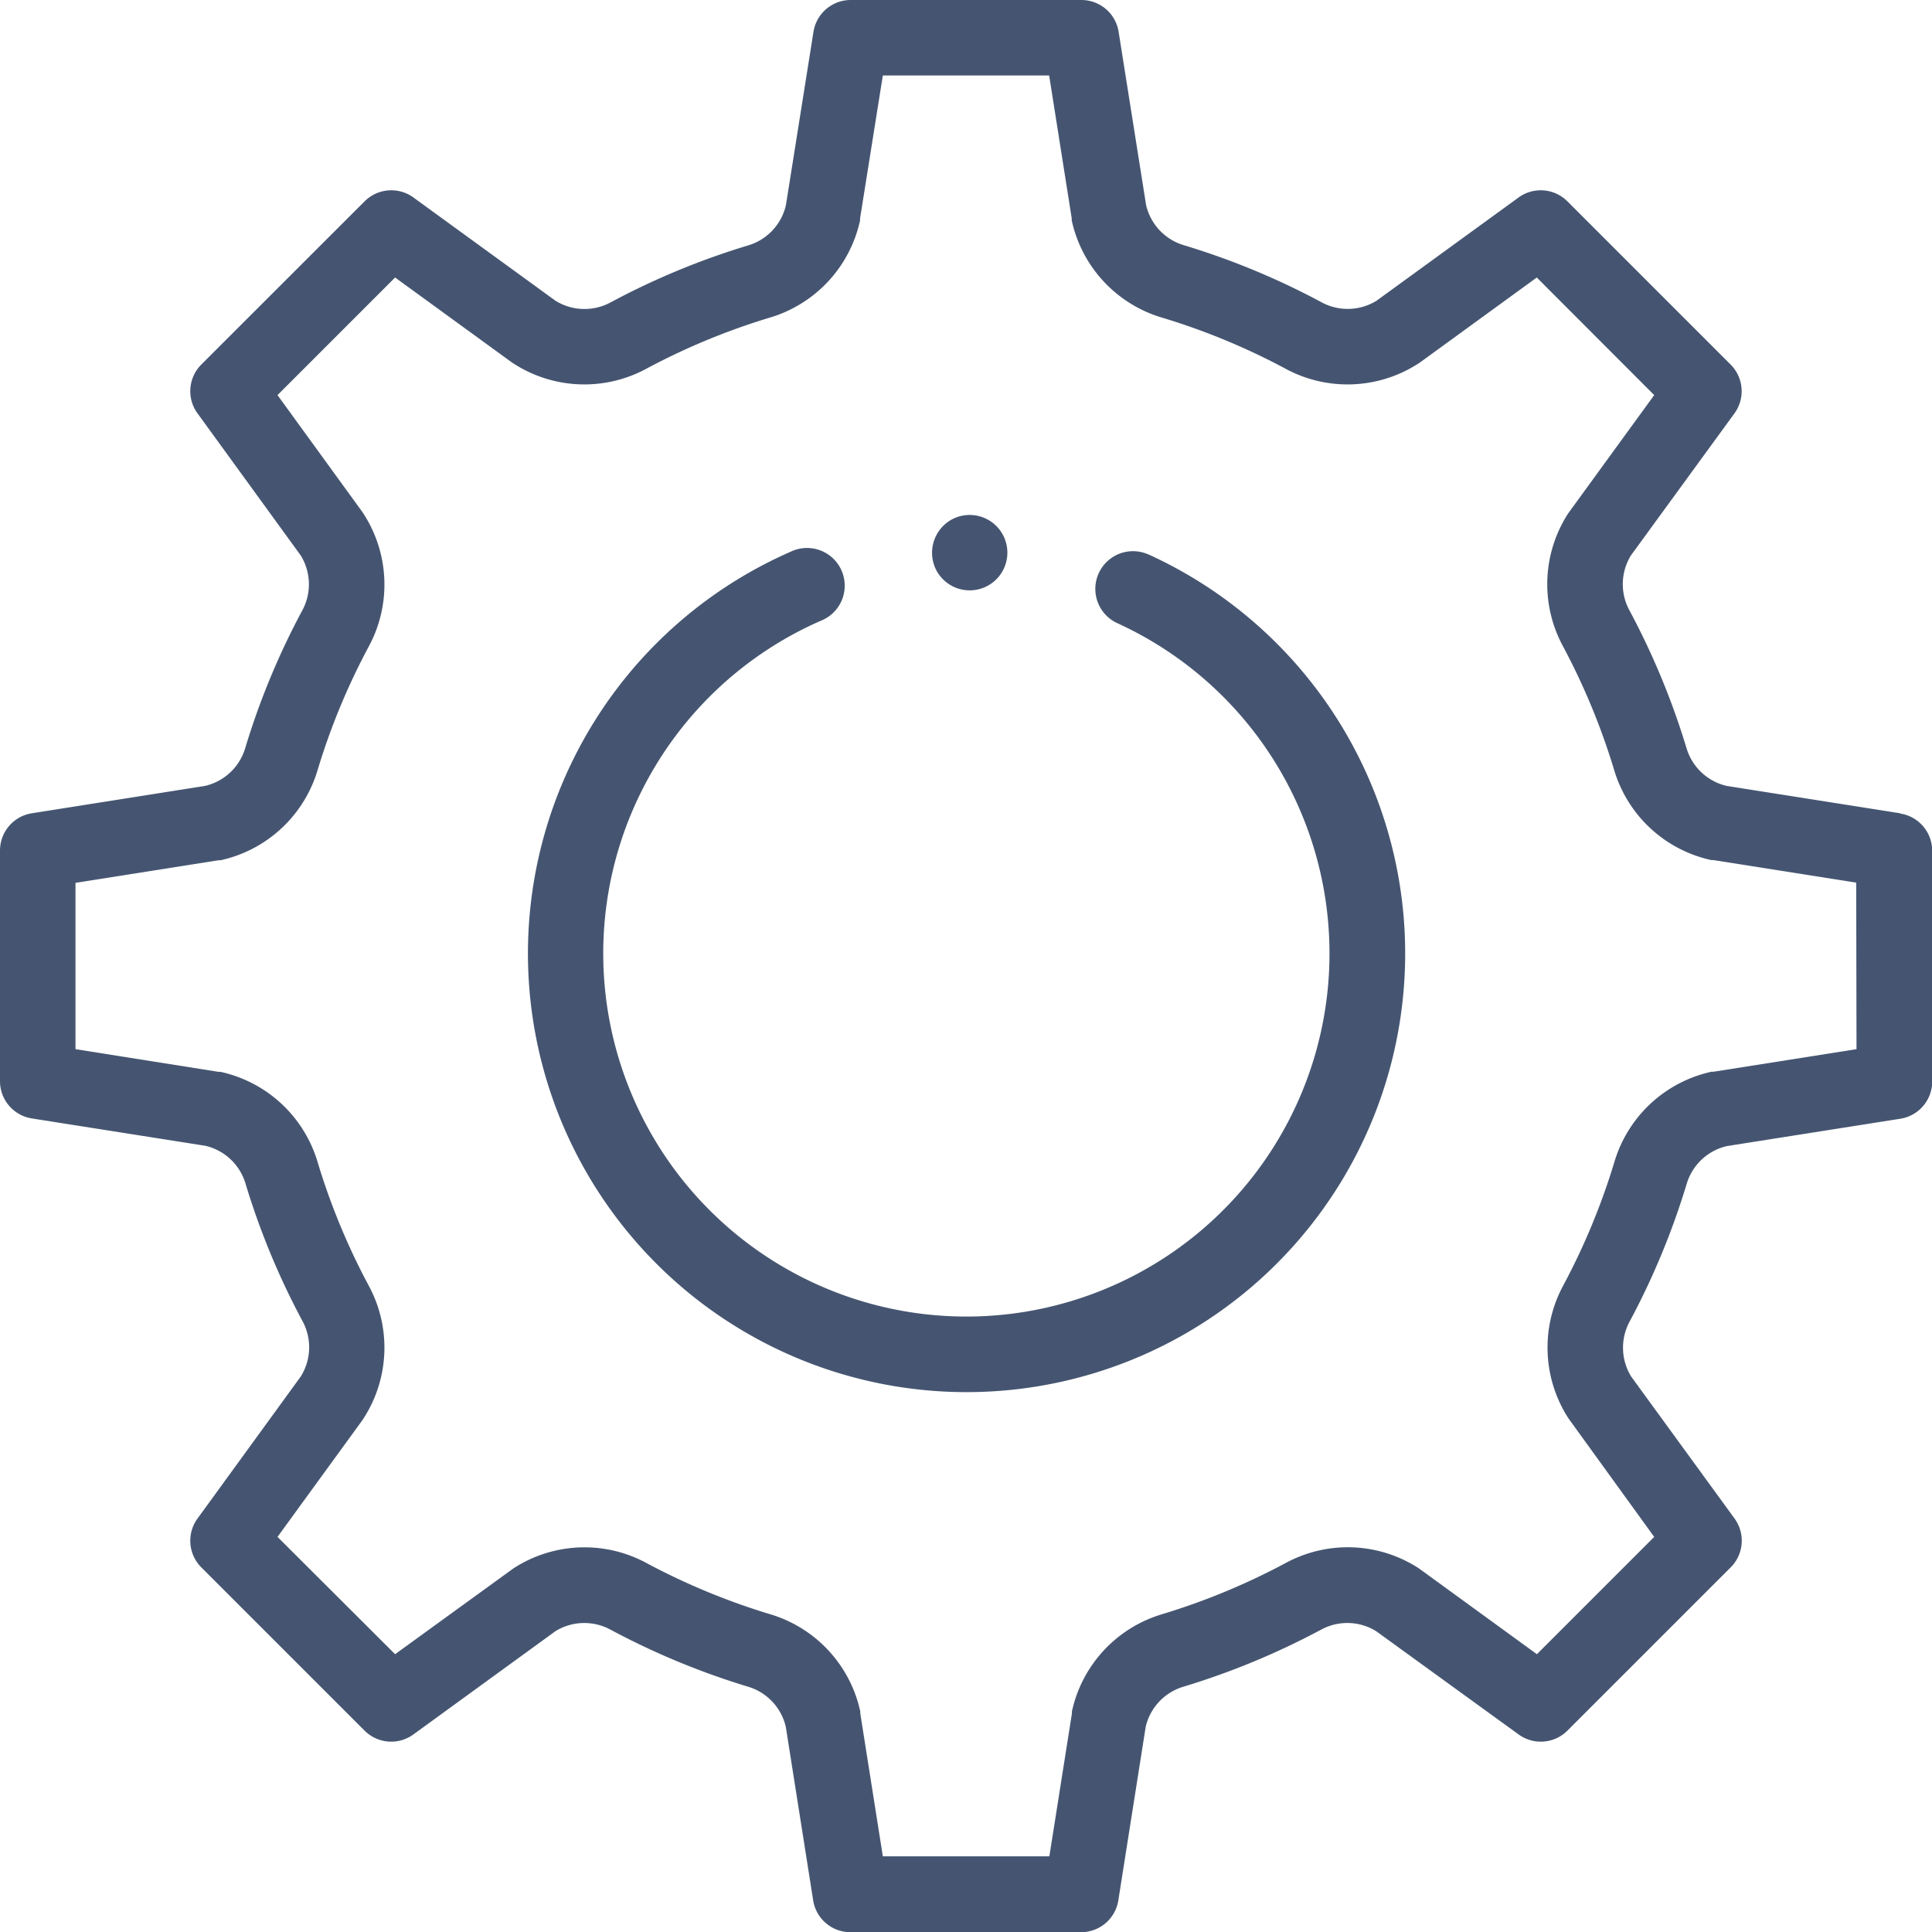 <svg xmlns="http://www.w3.org/2000/svg" width="19.271" height="19.271" viewBox="0 0 19.271 19.271">
  <g id="settings" transform="translate(0)" opacity="0.8">
    <g id="Group_3357" data-name="Group 3357" transform="translate(0 0)">
      <path id="Path_2128" data-name="Path 2128" d="M146.1,145.45a.376.376,0,1,0-.313.684,3.622,3.622,0,1,1-2.958-.024.376.376,0,1,0-.3-.689,4.375,4.375,0,1,0,3.573.029Z" transform="translate(-134.642 -139.918)" fill="#172b4d"/>
      <path id="Path_2129" data-name="Path 2129" d="M18.953,8.112l-1.731-.273a.547.547,0,0,1-.4-.378,7.519,7.519,0,0,0-.568-1.371.548.548,0,0,1,.014-.55L17.3,4.124a.376.376,0,0,0-.038-.488L15.634,2.008a.376.376,0,0,0-.487-.038L13.73,3a.548.548,0,0,1-.55.014,7.457,7.457,0,0,0-1.371-.568.547.547,0,0,1-.377-.4L11.158.318A.376.376,0,0,0,10.786,0h-2.3a.376.376,0,0,0-.372.318L7.839,2.048a.547.547,0,0,1-.377.4,7.464,7.464,0,0,0-1.371.568A.549.549,0,0,1,5.541,3L4.124,1.97a.376.376,0,0,0-.487.038L2.008,3.636a.376.376,0,0,0-.038.487L3,5.541a.548.548,0,0,1,.014.55,7.464,7.464,0,0,0-.568,1.371.547.547,0,0,1-.4.377L.318,8.112A.376.376,0,0,0,0,8.484v2.3a.376.376,0,0,0,.318.372l1.731.273a.547.547,0,0,1,.4.377,7.46,7.46,0,0,0,.568,1.371A.548.548,0,0,1,3,13.73L1.97,15.147a.376.376,0,0,0,.038.487l1.628,1.628a.376.376,0,0,0,.488.038L5.541,16.27a.549.549,0,0,1,.55-.014,7.518,7.518,0,0,0,1.37.568.547.547,0,0,1,.377.4l.273,1.731a.376.376,0,0,0,.372.318h2.3a.376.376,0,0,0,.372-.318l.273-1.731a.547.547,0,0,1,.377-.4,7.513,7.513,0,0,0,1.371-.568.548.548,0,0,1,.55.014L15.147,17.3a.376.376,0,0,0,.488-.038l1.628-1.628a.376.376,0,0,0,.038-.488L16.27,13.73a.549.549,0,0,1-.014-.55,7.509,7.509,0,0,0,.568-1.371.547.547,0,0,1,.4-.377l1.731-.273a.376.376,0,0,0,.318-.372v-2.3a.376.376,0,0,0-.318-.372Zm-.435,2.353-1.425.225-.02,0a1.3,1.3,0,0,0-.97.9,6.757,6.757,0,0,1-.51,1.232,1.3,1.3,0,0,0,.05,1.323l.012.017L16.5,15.33,15.33,16.5l-1.166-.848-.017-.012a1.3,1.3,0,0,0-1.322-.05,6.755,6.755,0,0,1-1.233.511,1.3,1.3,0,0,0-.9.97c0,.007,0,.013,0,.02l-.225,1.425H8.806l-.225-1.425c0-.007,0-.013,0-.02a1.3,1.3,0,0,0-.9-.97,6.764,6.764,0,0,1-1.232-.51,1.3,1.3,0,0,0-1.323.05l-.017.012L3.941,16.5,2.768,15.33l.848-1.166.011-.017a1.3,1.3,0,0,0,.051-1.323,6.7,6.7,0,0,1-.51-1.233,1.3,1.3,0,0,0-.97-.9l-.02,0L.753,10.465V8.806l1.425-.225.02,0a1.3,1.3,0,0,0,.97-.9,6.709,6.709,0,0,1,.51-1.232,1.3,1.3,0,0,0-.051-1.323l-.011-.017L2.768,3.941,3.941,2.768l1.166.848.017.011a1.3,1.3,0,0,0,1.323.051,6.708,6.708,0,0,1,1.232-.51,1.3,1.3,0,0,0,.9-.97q0-.01,0-.02L8.806.753h1.659l.225,1.425q0,.01,0,.02a1.3,1.3,0,0,0,.9.97,6.7,6.7,0,0,1,1.233.51,1.3,1.3,0,0,0,1.323-.051l.017-.011,1.166-.848L16.5,3.941l-.848,1.166-.012.017a1.3,1.3,0,0,0-.05,1.322A6.763,6.763,0,0,1,16.1,7.679a1.3,1.3,0,0,0,.97.9l.02,0,1.425.225Z" transform="translate(0 0)" fill="#172b4d"/>
      <path id="Path_2130" data-name="Path 2130" d="M247.062,137.035a.376.376,0,1,0,.154-.467A.379.379,0,0,0,247.062,137.035Z" transform="translate(-237.737 -131.378)" fill="#172b4d"/>
    </g>
  </g>
</svg>
